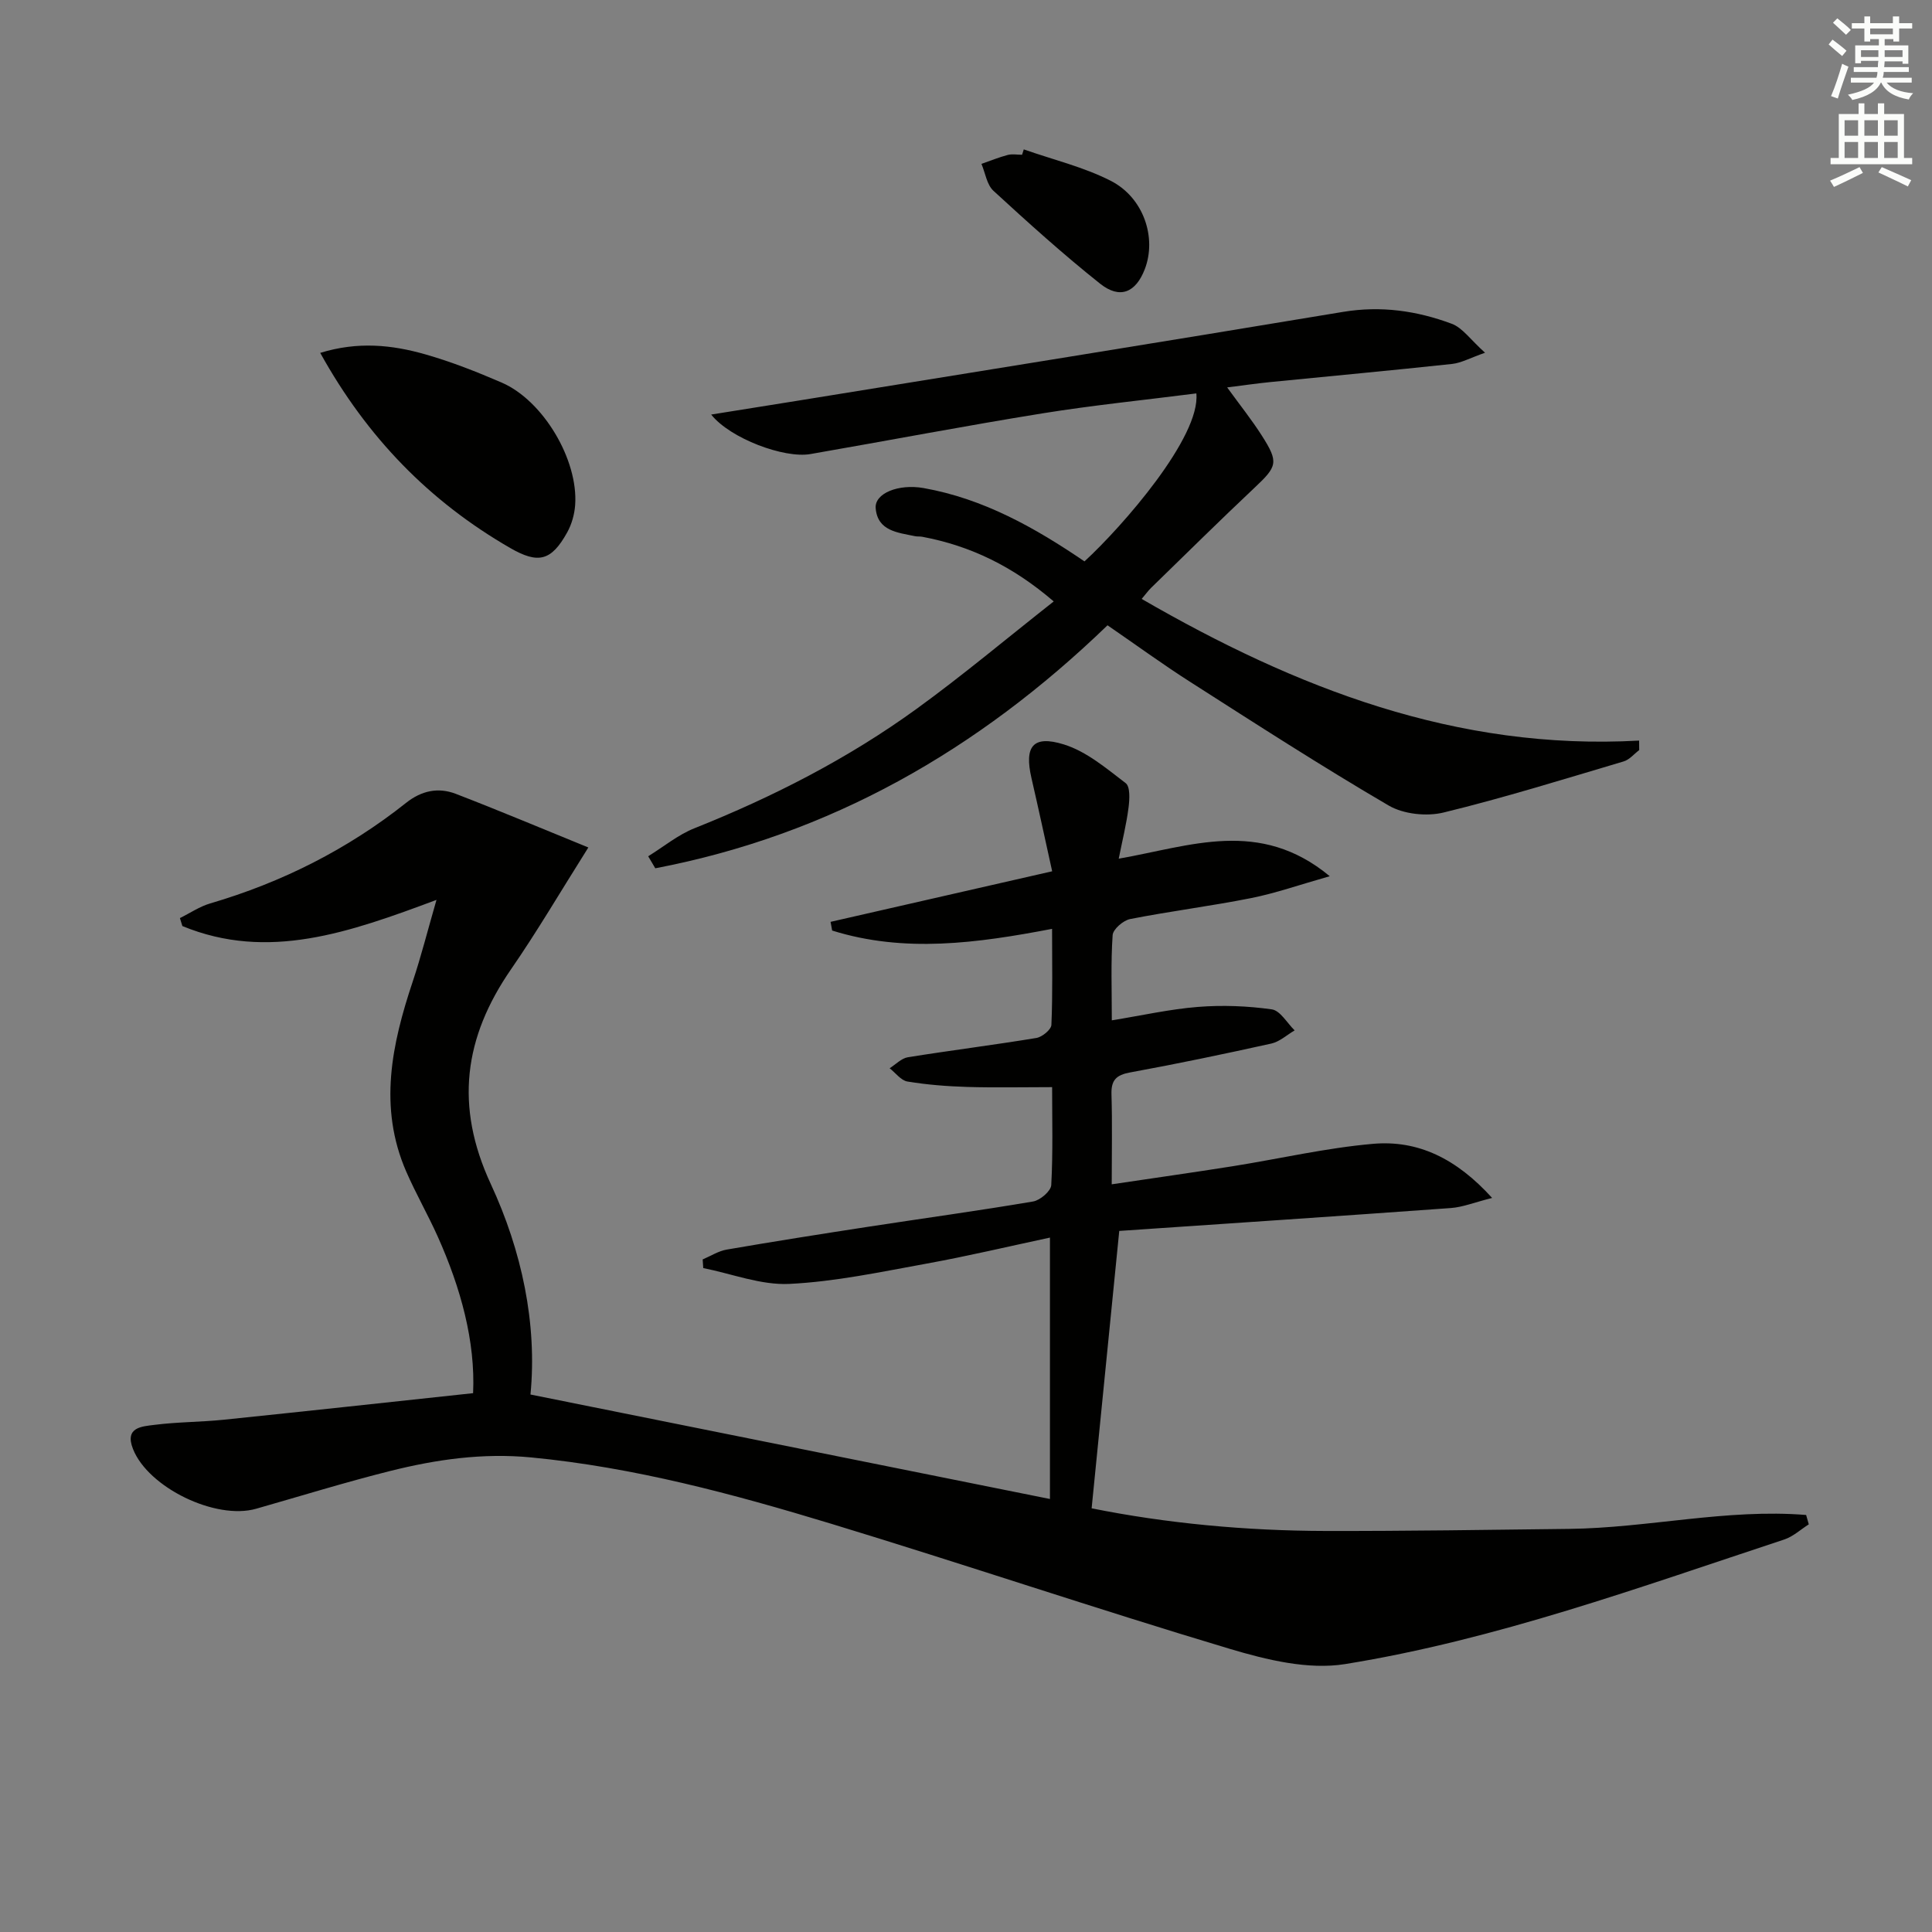 <svg enable-background="new 0 0 400 400" viewBox="0 0 400 400" xmlns="http://www.w3.org/2000/svg"><rect x="0" y="0" width="400" height="400" fill="#808080" stroke="none"/><g fill="#010100"><path d="m217.38 310.35c0-18.09 0-35.67 0-54.12-8.56 1.83-17.02 3.84-25.55 5.39-9.43 1.71-18.9 3.74-28.42 4.2-5.87.28-11.87-2.1-17.81-3.28-.04-.6-.08-1.19-.12-1.79 1.66-.7 3.27-1.75 5-2.04 9.8-1.69 19.63-3.24 29.46-4.75 11.32-1.74 22.68-3.29 33.97-5.21 1.45-.25 3.67-2.15 3.74-3.39.37-6.79.18-13.6.18-20.28-6.13 0-11.86.13-17.58-.04-4.14-.13-8.3-.45-12.37-1.12-1.34-.22-2.47-1.8-3.69-2.75 1.26-.79 2.43-2.06 3.78-2.28 8.85-1.42 17.75-2.53 26.6-3.99 1.2-.2 3.07-1.73 3.11-2.71.28-6.45.14-12.92.14-19.88-15.53 2.97-30.57 5.03-45.53.35-.11-.6-.22-1.2-.33-1.8 15.08-3.44 30.17-6.89 45.88-10.47-1.43-6.46-2.81-12.9-4.29-19.31-1.5-6.53.27-8.94 6.69-6.96 4.68 1.44 8.81 4.96 12.82 8.02.96.73.81 3.38.59 5.08-.43 3.39-1.27 6.74-2.03 10.56 14.82-2.58 29.15-8.43 43.69 3.63-6.28 1.78-11.24 3.53-16.33 4.54-8.29 1.65-16.7 2.7-25 4.33-1.42.28-3.53 2.1-3.62 3.32-.39 5.62-.17 11.28-.17 17.65 6.25-1.01 12.02-2.32 17.85-2.78 5.06-.4 10.26-.2 15.28.51 1.74.25 3.16 2.83 4.72 4.35-1.6.94-3.1 2.34-4.83 2.73-9.71 2.15-19.46 4.19-29.25 5.98-2.89.53-3.93 1.62-3.84 4.54.18 5.96.05 11.92.05 18.62 8.78-1.31 16.94-2.46 25.08-3.75 9.67-1.54 19.27-3.78 29-4.63 9.35-.82 17.29 3.05 24.68 11.2-3.67.92-6.07 1.91-8.53 2.09-23.19 1.68-46.38 3.22-68.67 4.74-1.92 19.31-3.79 38.05-5.72 57.43 15.4 3.1 31.87 4.66 48.48 4.69 16.79.03 33.57-.23 50.36-.43 16.39-.19 32.64-4.22 49.09-2.88.18.65.36 1.29.55 1.94-1.68 1.06-3.23 2.52-5.06 3.13-29.95 9.88-59.69 20.75-90.93 25.8-7.63 1.23-16.25-.87-23.91-3.16-27.63-8.27-54.97-17.52-82.56-25.91-20.32-6.17-40.81-11.68-62.11-13.72-9.99-.95-19.57.42-29.09 2.8-9.34 2.34-18.54 5.19-27.8 7.83-8.36 2.39-22.33-4.37-25.49-12.36-1.81-4.56 1.89-4.68 4.46-5.01 4.77-.61 9.63-.57 14.42-1.07 16.96-1.75 33.92-3.6 51.53-5.49.49-10.7-2.54-21.75-7.32-32.42-2.04-4.55-4.54-8.9-6.53-13.47-5.79-13.31-2.99-26.35 1.36-39.36 1.71-5.12 3.03-10.37 4.91-16.88-18.07 6.75-34.88 12.72-52.61 5.42-.17-.55-.34-1.1-.51-1.65 2.09-1.03 4.08-2.4 6.28-3.04 14.86-4.36 28.43-11.2 40.55-20.82 3.18-2.53 6.66-3.26 10.27-1.87 9.07 3.49 18.04 7.28 27.46 11.11-5.84 9.26-10.63 17.44-16 25.21-9.76 14.13-11.69 28.32-4.2 44.46 6.44 13.88 9.63 28.94 8.22 43.59 35.91 7.21 71.47 14.37 107.55 21.63z"/><path d="m229.3 129.46c-26.88 25.95-57.53 43.41-93.63 50.31-.49-.83-.98-1.66-1.47-2.49 3.18-1.96 6.16-4.44 9.58-5.8 16.29-6.5 31.8-14.43 45.99-24.72 9.53-6.91 18.56-14.5 28.39-22.24-8.49-7.3-17.27-11.52-27.23-13.39-.49-.09-1.01-.02-1.49-.12-3.57-.75-7.74-1.06-8.14-5.78-.26-3.11 4.75-5.1 9.93-4.18 12.39 2.2 23.04 8.2 33.3 15.18 7.83-7.19 24.07-25.76 23.16-34.78-10.63 1.36-21.29 2.43-31.85 4.13-16.06 2.59-32.03 5.65-48.06 8.43-5.42.94-16.58-3.21-20.54-8.18 6.37-1.02 12.12-1.93 17.87-2.86 37.66-6.11 75.34-12.14 112.97-18.4 7.84-1.3 15.26-.23 22.48 2.46 2.24.83 3.87 3.28 6.9 6-3.11 1.09-4.92 2.11-6.82 2.32-12.56 1.35-25.13 2.51-37.7 3.76-2.78.28-5.54.68-8.87 1.1 2.6 3.59 5.07 6.67 7.18 9.98 3.54 5.55 3.2 6.36-1.54 10.82-7.24 6.81-14.29 13.8-21.42 20.73-.57.56-1.04 1.23-1.92 2.26 31.96 18.48 65.19 31.44 102.99 29.33.01.66.01 1.32.02 1.97-1.07.8-2.03 2-3.24 2.35-12.38 3.67-24.72 7.52-37.25 10.57-3.52.86-8.31.35-11.39-1.45-13.89-8.12-27.43-16.86-40.99-25.53-5.73-3.65-11.24-7.68-17.21-11.78z"/><path d="m66.3 73.06c7.81-2.41 14.87-1.66 21.74.3 5.4 1.54 10.67 3.62 15.83 5.85 8.58 3.71 15.88 15.98 15.21 25.36-.14 1.92-.71 3.96-1.64 5.64-3.31 5.97-6.02 6.59-11.84 3.23-16.64-9.61-29.57-22.81-39.3-40.38z"/><path d="m211.96 30.93c6.03 2.12 12.36 3.63 18 6.5 6.85 3.49 9.55 11.81 7.06 18.29-1.87 4.86-5.15 6.28-9.26 3.01-7.63-6.07-14.89-12.62-22.07-19.22-1.38-1.26-1.69-3.69-2.49-5.58 1.81-.63 3.59-1.36 5.44-1.85.93-.24 1.98-.04 2.97-.04.12-.37.24-.74.35-1.11z"/></g><path d="m378.6 9.2.8-1c.9.7 1.9 1.4 2.9 2.3l-.9 1.1c-1.1-.9-2-1.7-2.8-2.4zm.5 10.7c.9-2.1 1.6-4.3 2.3-6.7.4.2.8.4 1.3.6-.7 2.1-1.5 4.2-2.2 6.6zm.4-15.2.9-.9c1 .8 2 1.6 2.8 2.4l-1 1c-1-.9-1.9-1.8-2.7-2.5zm12.5-1.3h1.2v1.4h2.7v1.1h-2.7v2.7h-1.2v-.5h-1.8v1.3h4.9v3.8h-1.2v-.5h-3.7c0 .4-.1.9-.1 1.2h5.1v1h-5.2c0 .5-.1.9-.2 1.2h6v1h-5.2c1.1 1.3 2.9 2 5.5 2.2-.4.4-.7.8-.9 1.3-2.9-.5-4.8-1.6-5.7-3.5h-.1c-.8 1.7-2.7 2.9-5.9 3.6-.2-.4-.6-.8-.9-1.1 2.8-.6 4.6-1.4 5.4-2.5h-4.8v-1h5.3c.1-.3.2-.7.2-1.2h-4.9v-1h5c0-.4 0-.8.1-1.3h-3.6v.5h-1.2v-3.7h4.9v-1.3h-1.8v.5h-1.2v-2.7h-2.6v-1.1h2.6v-1.4h1.2v1.4h4.7v-1.4zm-6.7 8.4h3.6c0-.4 0-.9 0-1.4h-3.6zm1.9-4.7h4.7v-1.2h-4.7zm6.7 3.3h-3.7v1.4h3.7z" fill="#fbfcfa"/><path d="m384.7 21.4h1.3v2.2h2.8v-2.2h1.3v2.2h4.1v9.1h1.7v1.3h-16.9v-1.3h1.7v-9.1h4.1v-2.2zm.3 13.2.7 1.2c-1.8.9-3.8 1.9-6 2.9-.2-.4-.5-.8-.8-1.3 2.4-1 4.4-2 6.1-2.8zm-3.1-6.5h2.8v-3.2h-2.8zm0 4.6h2.8v-3.3h-2.8zm4.1-4.6h2.8v-3.2h-2.8zm0 4.6h2.8v-3.3h-2.8v3.2zm3.6 1.9c2.1.9 4.1 1.8 6.1 2.7l-.7 1.3c-2.2-1.1-4.2-2-6.1-2.9zm3.3-9.7h-2.8v3.2h2.8zm-2.8 7.8h2.8v-3.3h-2.8z" fill="#fbfcfa"/></svg>